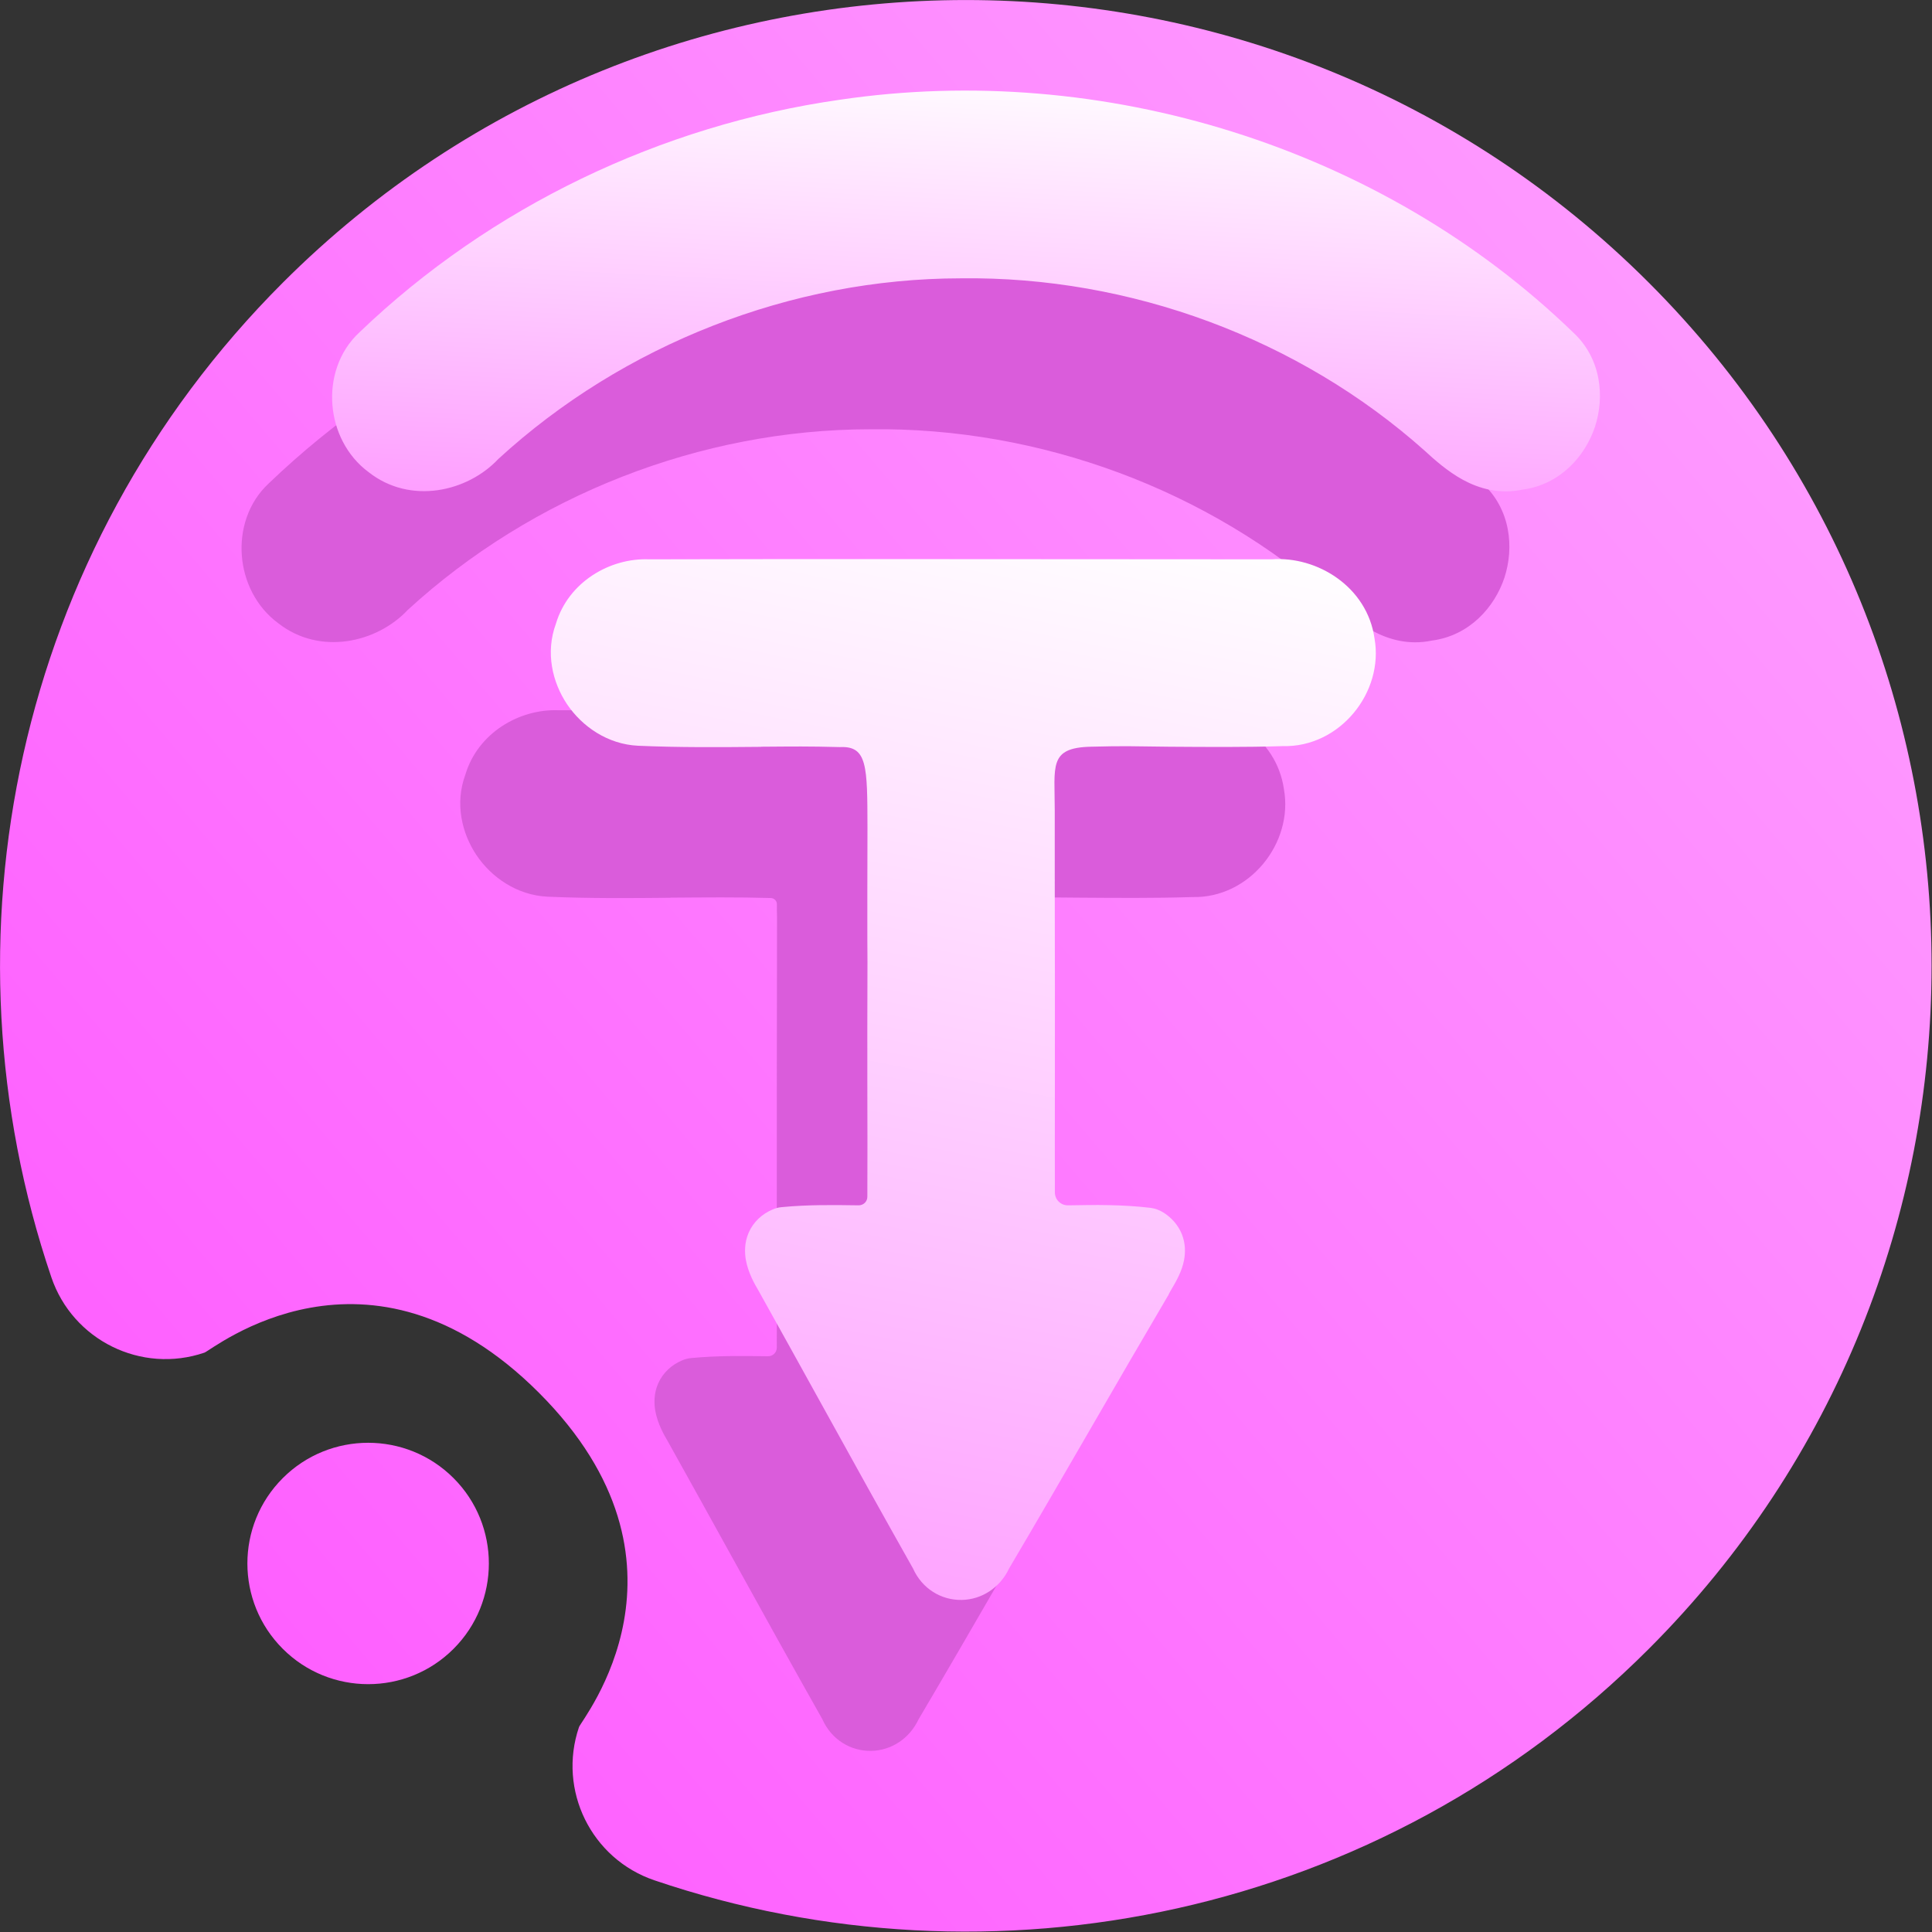 <svg width="16" height="16" viewBox="0 0 16 16" fill="none" xmlns="http://www.w3.org/2000/svg">
<rect x="0" y="0" width="16" height="16" fill="#333333" stroke="none"/>
<path fill-rule="evenodd" clip-rule="evenodd" d="M4.463 11.534C3.049 10.12 1.757 11.181 1.693 11.202C1.171 11.38 0.602 11.1 0.425 10.577C-0.523 7.783 0.116 4.567 2.342 2.341C5.464 -0.78 10.534 -0.78 13.655 2.341C16.777 5.463 16.777 10.533 13.655 13.655C11.43 15.881 8.214 16.52 5.42 15.572C4.897 15.395 4.617 14.826 4.795 14.303C4.816 14.24 5.877 12.948 4.463 11.534ZM3.756 13.655C3.366 14.045 2.732 14.045 2.342 13.655C1.951 13.265 1.951 12.631 2.342 12.241C2.732 11.851 3.366 11.851 3.756 12.241C4.146 12.631 4.146 13.265 3.756 13.655Z" fill="url(#paint0_linear_261_22)"/>
<path d="M2.304 5.161C2.118 5.024 2.019 4.811 2.003 4.604C1.986 4.395 2.051 4.164 2.228 4.001C3.31 2.964 4.724 2.287 6.206 2.076C8.382 1.754 10.691 2.468 12.276 4.001C12.512 4.218 12.54 4.536 12.459 4.784C12.378 5.028 12.17 5.264 11.858 5.305C11.667 5.345 11.499 5.296 11.366 5.224C11.238 5.154 11.128 5.056 11.049 4.983C10.007 4.053 8.608 3.537 7.209 3.555L7.206 3.555L7.206 3.305V3.304L7.206 3.555C5.803 3.556 4.41 4.103 3.377 5.051C3.121 5.324 2.648 5.431 2.304 5.161Z" fill="#DA5CDB"/>
<path fill-rule="evenodd" clip-rule="evenodd" d="M3.854 6.415C3.957 6.07 4.301 5.869 4.626 5.882C5.811 5.879 6.996 5.88 8.18 5.881L8.202 5.881C8.728 5.881 9.255 5.882 9.781 5.882C10.158 5.854 10.572 6.109 10.633 6.536C10.713 6.984 10.345 7.441 9.874 7.429C9.558 7.439 9.244 7.436 8.934 7.434L8.932 7.434C8.631 7.431 8.336 7.429 8.042 7.437C8.01 7.438 7.984 7.464 7.985 7.497L7.985 7.5C7.985 7.525 7.985 7.558 7.984 7.592C7.986 8.49 7.986 9.388 7.986 10.286V10.31C7.986 10.915 7.985 10.52 7.986 11.125C7.986 11.185 8.035 11.233 8.095 11.232L8.103 11.232C8.315 11.228 8.546 11.225 8.779 11.253C8.816 11.258 8.852 11.271 8.884 11.291C8.949 11.332 9.006 11.392 9.038 11.472C9.069 11.551 9.067 11.626 9.056 11.684C9.039 11.779 8.987 11.866 8.963 11.908C8.961 11.911 8.959 11.914 8.958 11.916C8.942 11.944 8.935 11.956 8.931 11.964L8.926 11.976L8.919 11.987C8.708 12.346 8.498 12.707 8.289 13.069C8.063 13.459 7.837 13.85 7.607 14.239C7.532 14.399 7.38 14.497 7.215 14.5C7.045 14.503 6.886 14.407 6.811 14.239C6.561 13.796 6.314 13.351 6.069 12.907C5.889 12.582 5.709 12.256 5.528 11.932C5.501 11.887 5.446 11.791 5.427 11.685C5.417 11.627 5.413 11.544 5.45 11.459C5.49 11.367 5.563 11.303 5.647 11.267C5.672 11.256 5.698 11.249 5.724 11.247C5.94 11.226 6.155 11.229 6.355 11.232L6.361 11.232C6.401 11.232 6.433 11.2 6.433 11.161C6.434 10.543 6.434 10.925 6.433 10.307C6.433 9.403 6.433 8.498 6.435 7.593C6.433 7.557 6.434 7.521 6.434 7.494L6.434 7.49C6.435 7.461 6.412 7.438 6.383 7.437C6.111 7.429 5.836 7.432 5.555 7.434L5.551 7.435C5.218 7.438 4.877 7.441 4.535 7.426C4.281 7.414 4.07 7.266 3.946 7.082C3.824 6.9 3.766 6.653 3.854 6.415Z" fill="#DA5CDB"/>
<path d="M3.054 3.911C2.868 3.774 2.769 3.561 2.753 3.354C2.736 3.145 2.801 2.914 2.978 2.751C4.06 1.714 5.474 1.037 6.956 0.826C9.132 0.504 11.441 1.218 13.026 2.751C13.262 2.968 13.29 3.286 13.209 3.534C13.128 3.778 12.92 4.014 12.608 4.055C12.417 4.095 12.249 4.046 12.116 3.974C11.988 3.904 11.878 3.806 11.799 3.733C10.757 2.803 9.358 2.287 7.959 2.305L7.956 2.305L7.956 2.055V2.054L7.956 2.305C6.553 2.306 5.16 2.853 4.127 3.801C3.871 4.074 3.398 4.181 3.054 3.911Z" fill="url(#paint1_linear_261_22)"/>
<path fill-rule="evenodd" clip-rule="evenodd" d="M4.604 5.165C4.707 4.82 5.051 4.619 5.376 4.632C6.561 4.629 7.746 4.63 8.93 4.631L8.952 4.631C9.478 4.631 10.005 4.632 10.531 4.632C10.908 4.604 11.322 4.859 11.383 5.286C11.463 5.734 11.095 6.191 10.624 6.179C10.309 6.189 9.994 6.186 9.684 6.184L9.682 6.184C9.381 6.181 9.325 6.176 9.031 6.184C8.683 6.193 8.735 6.344 8.735 6.715V7.293C8.736 7.259 8.735 7.318 8.735 7.293C8.737 8.191 8.736 8.138 8.736 9.036V9.06C8.736 9.665 8.735 9.27 8.736 9.875C8.736 9.935 8.785 9.983 8.845 9.982L8.853 9.982C9.065 9.978 9.296 9.975 9.529 10.003C9.566 10.008 9.602 10.021 9.634 10.041C9.699 10.082 9.756 10.142 9.788 10.222C9.819 10.301 9.817 10.376 9.806 10.434C9.789 10.529 9.737 10.616 9.713 10.658C9.711 10.661 9.709 10.664 9.708 10.666C9.692 10.694 9.685 10.706 9.681 10.714L9.676 10.726L9.669 10.737C9.458 11.096 9.248 11.457 9.039 11.819C8.813 12.209 8.587 12.6 8.357 12.989C8.282 13.149 8.13 13.247 7.965 13.25C7.795 13.253 7.636 13.157 7.561 12.989C7.311 12.546 7.064 12.101 6.819 11.657C6.639 11.332 6.459 11.006 6.278 10.682C6.251 10.637 6.196 10.541 6.177 10.435C6.167 10.377 6.163 10.294 6.2 10.209C6.24 10.117 6.313 10.053 6.397 10.017C6.422 10.006 6.448 9.999 6.474 9.997C6.69 9.976 6.905 9.979 7.105 9.982L7.111 9.982C7.151 9.982 7.183 9.951 7.183 9.911C7.184 9.293 7.184 9.675 7.183 9.057C7.183 8.153 7.182 8.872 7.184 7.967C7.182 7.93 7.183 6.883 7.184 6.856C7.183 6.342 7.183 6.176 6.955 6.187C6.683 6.18 6.586 6.182 6.305 6.184L6.301 6.185C5.968 6.188 5.627 6.191 5.285 6.176C5.031 6.164 4.82 6.016 4.696 5.832C4.574 5.65 4.516 5.403 4.604 5.165Z" fill="url(#paint2_linear_261_22)"/>
<defs>
<linearGradient id="paint0_linear_261_22" x1="1.143" y1="14.766" x2="15.775" y2="2.312" gradientUnits="userSpaceOnUse">
<stop stop-color="#FE5AFF"/>
<stop offset="1" stop-color="#FE9EFF"/>
</linearGradient>
<linearGradient id="paint1_linear_261_22" x1="2.75" y1="4.069" x2="2.944" y2="0.229" gradientUnits="userSpaceOnUse">
<stop stop-color="#FE9EFF"/>
<stop offset="1" stop-color="white"/>
</linearGradient>
<linearGradient id="paint2_linear_261_22" x1="4.562" y1="13.25" x2="6.501" y2="3.642" gradientUnits="userSpaceOnUse">
<stop stop-color="#FE9EFF"/>
<stop offset="1" stop-color="white"/>
</linearGradient>
</defs>
</svg>
